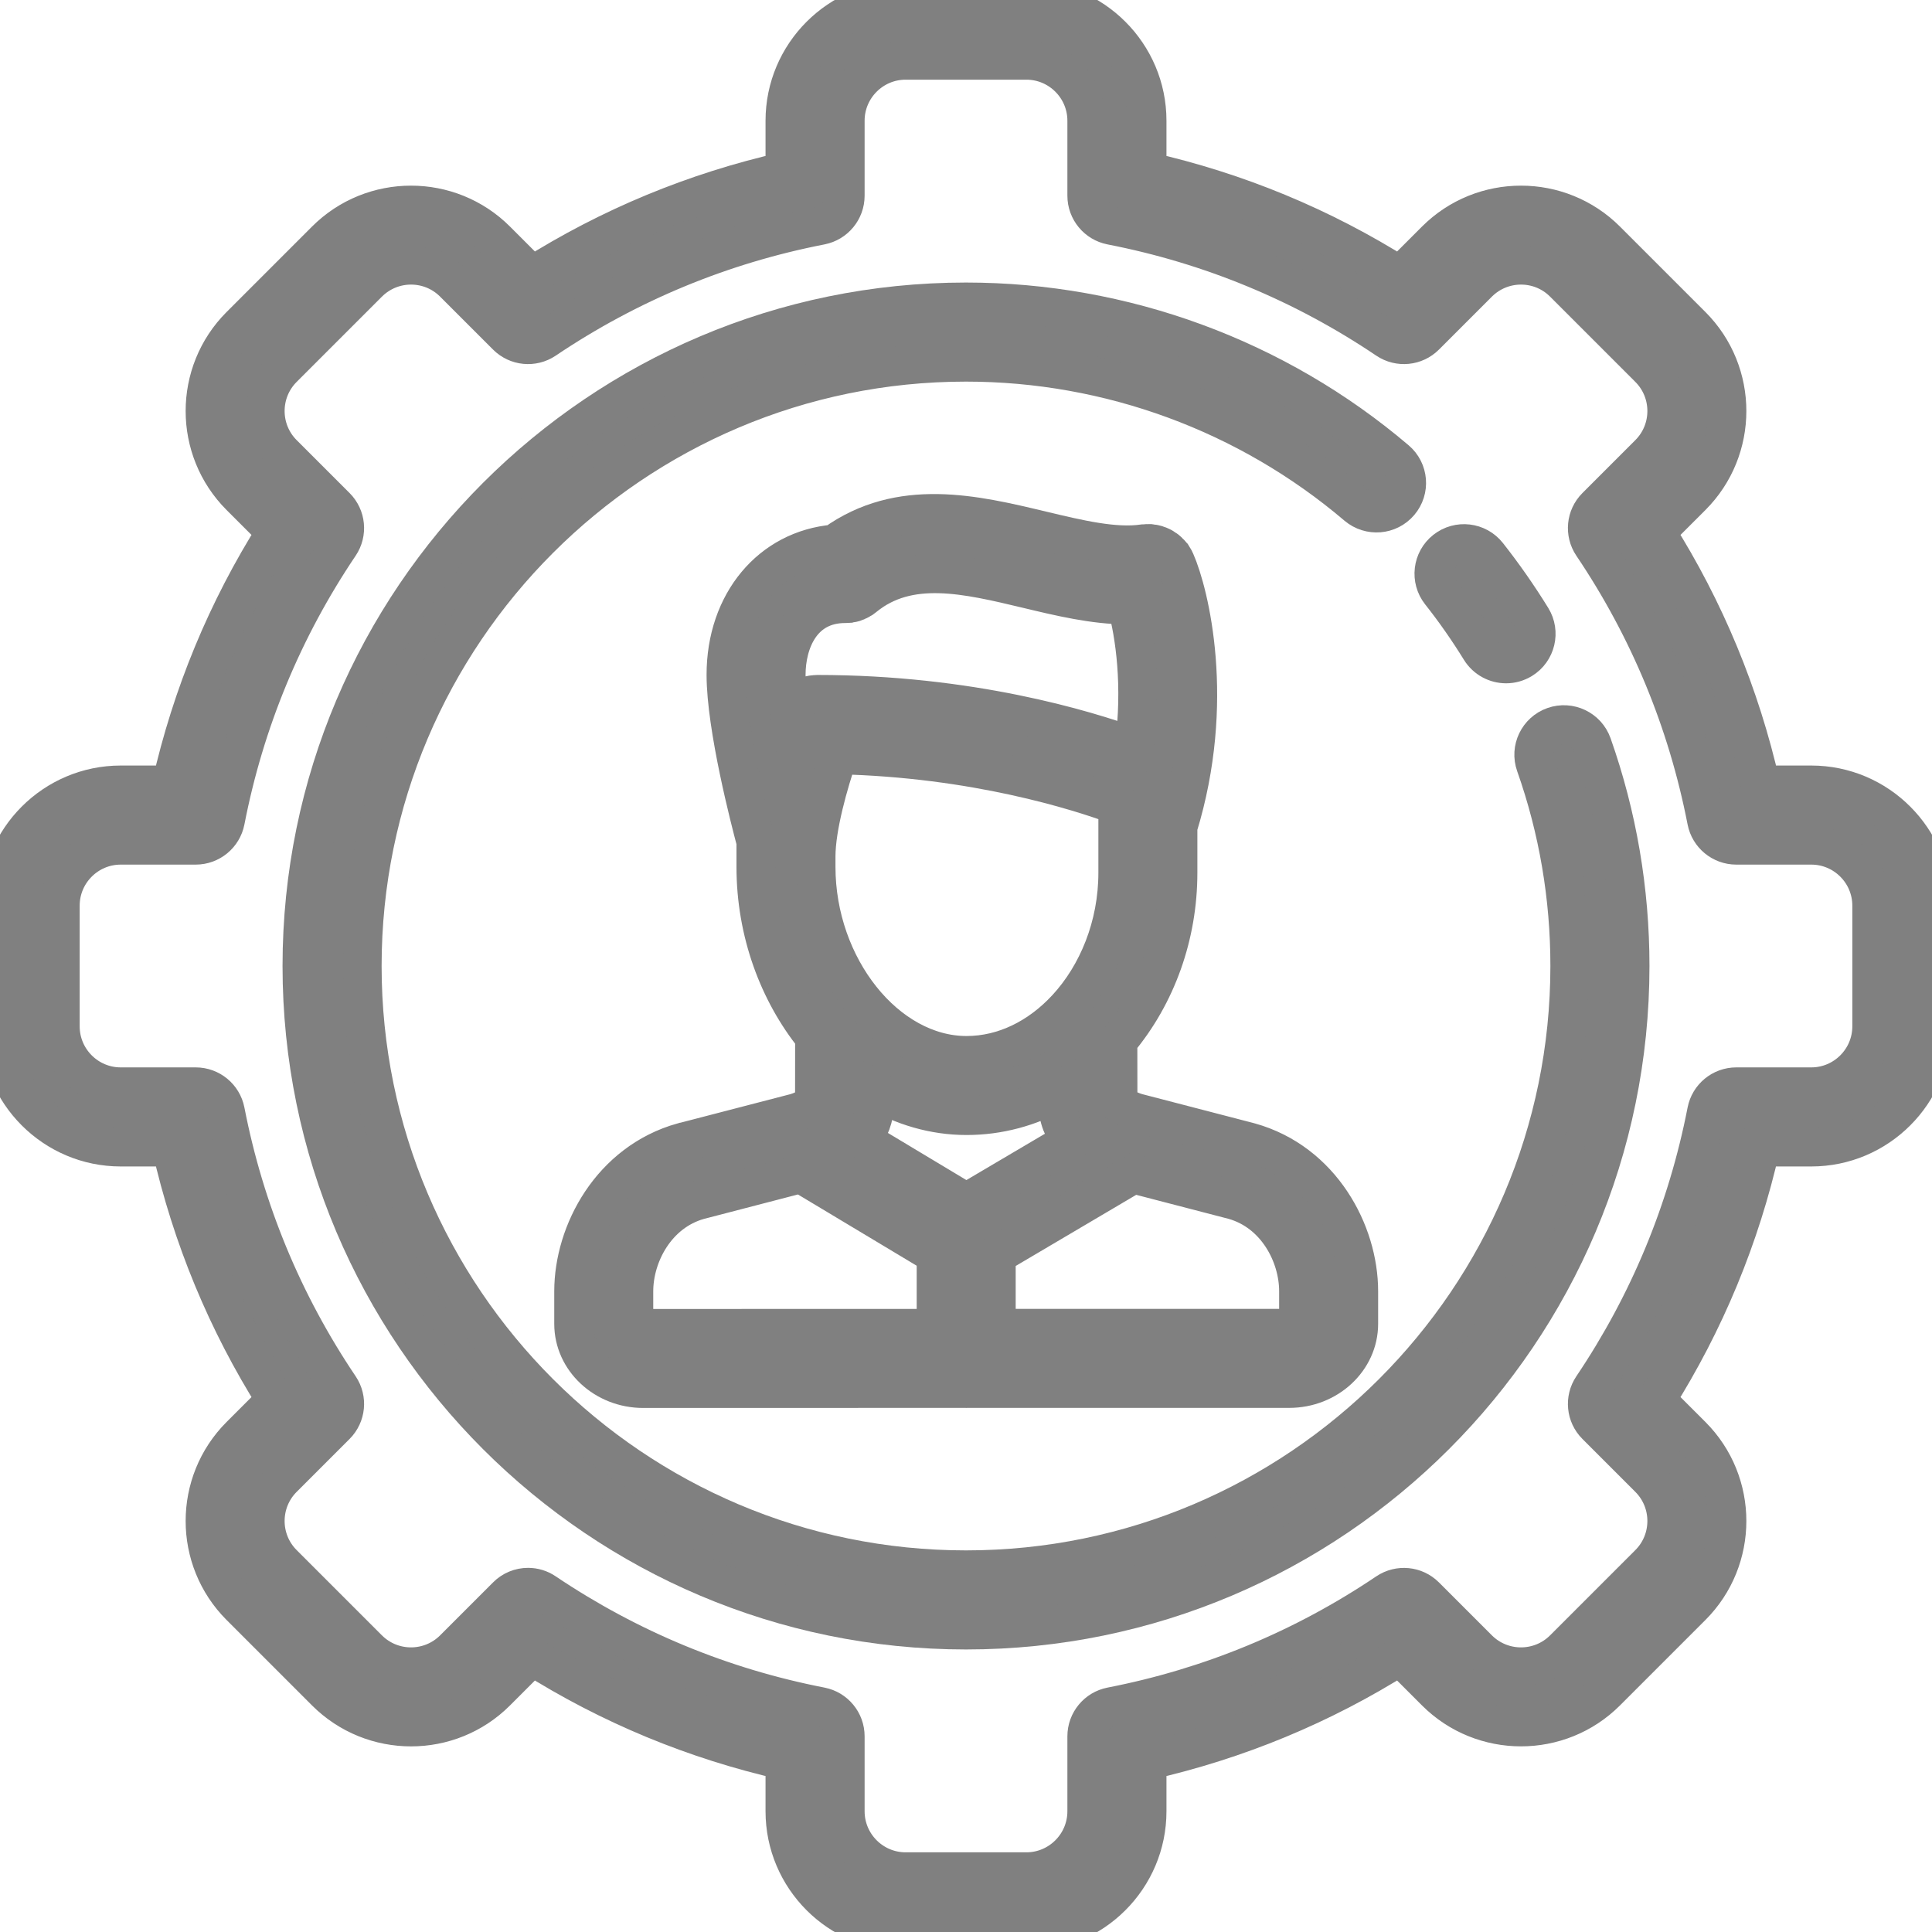 <svg width="25" height="25" viewBox="0 0 25 25" fill="none" xmlns="http://www.w3.org/2000/svg">
<g clip-path="url(#clip0_91_2033)">
<path d="M20.106 9.398C19.903 9.47 19.796 9.693 19.868 9.896C20.163 10.731 20.312 11.607 20.312 12.5C20.312 16.808 16.808 20.312 12.5 20.312C8.192 20.312 4.688 16.808 4.688 12.5C4.688 8.192 8.192 4.688 12.5 4.688C14.353 4.688 16.15 5.348 17.559 6.547C17.724 6.686 17.97 6.667 18.11 6.502C18.25 6.338 18.23 6.091 18.065 5.952C16.515 4.633 14.538 3.906 12.5 3.906C7.761 3.906 3.906 7.761 3.906 12.5C3.906 17.239 7.761 21.094 12.5 21.094C17.239 21.094 21.094 17.239 21.094 12.5C21.094 11.518 20.929 10.554 20.605 9.636C20.533 9.433 20.31 9.326 20.106 9.398Z" fill="#808080" stroke="#808080" stroke-width="0.5"/>
<path d="M19.156 8.407C19.23 8.526 19.358 8.592 19.489 8.592C19.559 8.592 19.629 8.573 19.693 8.534C19.877 8.421 19.934 8.18 19.821 7.997C19.647 7.715 19.456 7.441 19.251 7.181C19.117 7.012 18.872 6.983 18.702 7.117C18.533 7.25 18.504 7.496 18.637 7.665C18.824 7.901 18.998 8.151 19.156 8.407Z" fill="#808080" stroke="#808080" stroke-width="0.5"/>
<path d="M23.438 10.156H22.784C22.52 8.992 22.066 7.894 21.429 6.885L21.891 6.423C22.5 5.814 22.5 4.823 21.891 4.214L20.786 3.109C20.177 2.5 19.186 2.5 18.577 3.109L18.115 3.571C17.106 2.934 16.008 2.48 14.844 2.216V1.562C14.844 0.701 14.143 0 13.281 0H11.719C10.857 0 10.156 0.701 10.156 1.562V2.216C8.992 2.48 7.894 2.934 6.885 3.571L6.423 3.109C5.814 2.5 4.823 2.5 4.214 3.109L3.109 4.214C2.5 4.823 2.5 5.814 3.109 6.423L3.571 6.885C2.934 7.894 2.48 8.992 2.216 10.156H1.562C0.701 10.156 0 10.857 0 11.719V13.281C0 14.143 0.701 14.844 1.562 14.844H2.216C2.48 16.008 2.934 17.106 3.571 18.115L3.109 18.577C2.5 19.186 2.5 20.177 3.109 20.786L4.214 21.891C4.823 22.5 5.814 22.501 6.423 21.891L6.885 21.429C7.894 22.066 8.992 22.52 10.156 22.784V23.438C10.156 24.299 10.857 25 11.719 25H13.281C14.143 25 14.844 24.299 14.844 23.438V22.784C16.008 22.52 17.106 22.066 18.115 21.429L18.577 21.891C19.186 22.5 20.177 22.5 20.786 21.891L21.891 20.786C22.5 20.177 22.5 19.186 21.891 18.577L21.429 18.115C22.065 17.106 22.52 16.008 22.783 14.844H23.438C24.299 14.844 25 14.143 25 13.281V11.719C25 10.857 24.299 10.156 23.438 10.156ZM24.219 13.281C24.219 13.712 23.868 14.062 23.438 14.062H22.467C22.28 14.062 22.119 14.195 22.083 14.378C21.833 15.663 21.335 16.864 20.605 17.949C20.501 18.104 20.521 18.311 20.653 18.443L21.339 19.129C21.643 19.434 21.643 19.929 21.339 20.234L20.234 21.339C19.929 21.643 19.434 21.643 19.129 21.339L18.443 20.653C18.311 20.521 18.104 20.501 17.949 20.605C16.864 21.336 15.663 21.833 14.378 22.083C14.195 22.119 14.062 22.28 14.062 22.467V23.438C14.062 23.868 13.712 24.219 13.281 24.219H11.719C11.288 24.219 10.938 23.868 10.938 23.438V22.467C10.938 22.28 10.805 22.119 10.622 22.083C9.337 21.833 8.136 21.335 7.051 20.605C6.985 20.56 6.909 20.538 6.833 20.538C6.732 20.538 6.632 20.577 6.557 20.653L5.871 21.339C5.566 21.643 5.071 21.643 4.766 21.339L3.661 20.234C3.357 19.929 3.357 19.434 3.661 19.129L4.347 18.443C4.479 18.311 4.499 18.104 4.395 17.949C3.664 16.864 3.167 15.663 2.917 14.378C2.881 14.195 2.72 14.062 2.533 14.062H1.562C1.132 14.062 0.781 13.712 0.781 13.281V11.719C0.781 11.288 1.132 10.938 1.562 10.938H2.533C2.72 10.938 2.881 10.805 2.917 10.622C3.167 9.337 3.664 8.136 4.395 7.051C4.499 6.896 4.479 6.689 4.347 6.557L3.661 5.871C3.357 5.566 3.357 5.071 3.661 4.766L4.766 3.661C5.071 3.357 5.566 3.356 5.871 3.661L6.557 4.347C6.689 4.479 6.896 4.499 7.051 4.395C8.136 3.664 9.337 3.167 10.622 2.917C10.805 2.881 10.938 2.72 10.938 2.533V1.562C10.938 1.132 11.288 0.781 11.719 0.781H13.281C13.712 0.781 14.062 1.132 14.062 1.562V2.533C14.062 2.72 14.195 2.881 14.378 2.917C15.663 3.167 16.864 3.664 17.949 4.395C18.104 4.499 18.311 4.479 18.443 4.347L19.129 3.661C19.434 3.357 19.929 3.356 20.234 3.661L21.339 4.766C21.643 5.071 21.643 5.566 21.339 5.871L20.653 6.557C20.521 6.689 20.501 6.896 20.605 7.051C21.336 8.136 21.833 9.337 22.083 10.622C22.119 10.805 22.28 10.938 22.467 10.938H23.438C23.868 10.938 24.219 11.288 24.219 11.719V13.281Z" fill="#808080" stroke="#808080" stroke-width="0.5"/>
<path d="M10.296 14.399L8.84 14.777C8.838 14.777 8.835 14.778 8.833 14.778C7.907 15.038 7.422 15.946 7.422 16.709V17.131C7.422 17.593 7.826 17.969 8.323 17.969L12.494 17.968C12.497 17.968 12.5 17.969 12.503 17.969C12.506 17.969 12.508 17.968 12.512 17.968L16.682 17.968C17.179 17.968 17.583 17.592 17.583 17.13V16.709C17.583 15.945 17.099 15.037 16.172 14.778C16.17 14.777 16.167 14.776 16.165 14.776L14.71 14.398C14.586 14.361 14.489 14.297 14.468 14.264L14.467 13.472C14.468 13.471 14.469 13.47 14.47 13.468C14.969 12.872 15.244 12.099 15.244 11.292V10.702C15.742 9.08 15.391 7.674 15.211 7.265C15.211 7.263 15.21 7.262 15.209 7.261C15.206 7.253 15.202 7.246 15.198 7.238C15.196 7.234 15.194 7.23 15.191 7.226C15.187 7.219 15.183 7.213 15.179 7.207C15.176 7.202 15.173 7.197 15.17 7.192C15.166 7.188 15.162 7.183 15.158 7.178C15.154 7.173 15.15 7.167 15.145 7.162C15.142 7.159 15.139 7.155 15.135 7.152C15.13 7.146 15.124 7.14 15.118 7.135C15.115 7.132 15.112 7.129 15.109 7.127C15.102 7.121 15.096 7.116 15.09 7.111C15.086 7.108 15.082 7.105 15.078 7.103C15.072 7.098 15.066 7.094 15.059 7.09C15.054 7.087 15.049 7.084 15.044 7.081C15.038 7.078 15.033 7.075 15.027 7.072C15.021 7.069 15.014 7.066 15.007 7.063C15.002 7.061 14.998 7.059 14.993 7.057C14.986 7.054 14.978 7.052 14.971 7.05C14.966 7.048 14.962 7.047 14.957 7.045C14.95 7.043 14.943 7.042 14.935 7.04C14.93 7.039 14.925 7.038 14.92 7.037C14.914 7.036 14.907 7.035 14.901 7.035C14.894 7.034 14.888 7.033 14.881 7.032C14.876 7.032 14.871 7.032 14.865 7.032C14.858 7.032 14.85 7.031 14.842 7.032C14.838 7.032 14.833 7.032 14.829 7.033C14.82 7.033 14.811 7.034 14.802 7.035C14.801 7.035 14.8 7.035 14.798 7.035C14.422 7.089 13.963 6.979 13.477 6.863C12.617 6.657 11.647 6.425 10.797 7.038C9.976 7.108 9.393 7.799 9.393 8.732C9.393 9.411 9.708 10.623 9.78 10.892V11.218C9.78 12.06 10.072 12.839 10.539 13.419L10.538 14.265C10.517 14.298 10.419 14.362 10.296 14.399ZM10.561 11.084C10.561 10.696 10.726 10.128 10.848 9.769C12.618 9.81 13.954 10.235 14.463 10.423V10.64C14.463 10.641 14.463 10.642 14.463 10.644V11.292C14.463 11.98 14.204 12.611 13.8 13.048C13.799 13.049 13.798 13.05 13.797 13.051C13.45 13.425 12.996 13.656 12.507 13.656C11.47 13.656 10.561 12.516 10.561 11.218V11.084H10.561ZM11.319 14.103C11.681 14.316 12.084 14.437 12.507 14.437C12.922 14.437 13.322 14.329 13.686 14.126L13.686 14.269C13.686 14.463 13.756 14.625 13.865 14.758L12.504 15.561L11.15 14.748C11.253 14.617 11.319 14.459 11.319 14.271L11.319 14.103ZM8.323 17.188C8.243 17.188 8.203 17.142 8.203 17.131V16.709C8.203 16.242 8.491 15.688 9.041 15.532L10.364 15.188L12.112 16.237V17.187L8.323 17.188ZM16.802 16.708V17.13C16.802 17.141 16.762 17.187 16.682 17.187L12.893 17.187V16.239L14.665 15.193L15.965 15.531C16.515 15.687 16.802 16.241 16.802 16.708ZM10.937 7.812C10.938 7.812 10.94 7.812 10.941 7.812C10.952 7.812 10.964 7.812 10.976 7.811C10.979 7.81 10.983 7.809 10.987 7.809C10.996 7.808 11.005 7.807 11.014 7.805C11.018 7.804 11.023 7.803 11.028 7.802C11.035 7.8 11.043 7.798 11.051 7.796C11.056 7.794 11.061 7.792 11.066 7.79C11.073 7.788 11.08 7.786 11.087 7.783C11.092 7.781 11.097 7.778 11.102 7.775C11.109 7.773 11.115 7.77 11.121 7.766C11.127 7.763 11.133 7.76 11.138 7.756C11.143 7.753 11.149 7.75 11.154 7.747C11.161 7.742 11.168 7.737 11.175 7.731C11.178 7.729 11.181 7.727 11.184 7.724C11.759 7.255 12.505 7.433 13.295 7.622C13.72 7.724 14.156 7.828 14.58 7.83C14.682 8.206 14.782 8.873 14.675 9.667C14.039 9.436 12.547 8.984 10.577 8.984C10.576 8.984 10.575 8.984 10.574 8.984C10.565 8.984 10.555 8.985 10.545 8.986C10.542 8.986 10.538 8.986 10.534 8.987C10.526 8.988 10.518 8.989 10.51 8.99C10.505 8.991 10.5 8.992 10.495 8.993C10.489 8.994 10.484 8.996 10.478 8.997C10.471 8.999 10.464 9.001 10.458 9.003C10.454 9.004 10.45 9.006 10.447 9.007C10.438 9.01 10.43 9.013 10.422 9.016C10.419 9.017 10.416 9.019 10.414 9.02C10.405 9.024 10.397 9.028 10.389 9.032C10.384 9.035 10.38 9.038 10.375 9.041C10.369 9.044 10.363 9.048 10.357 9.052C10.35 9.057 10.343 9.062 10.336 9.068C10.333 9.07 10.33 9.072 10.328 9.074C10.319 9.081 10.312 9.088 10.304 9.096C10.303 9.097 10.301 9.098 10.3 9.099C10.293 9.106 10.287 9.113 10.28 9.121C10.278 9.123 10.277 9.125 10.275 9.127C10.27 9.133 10.265 9.14 10.261 9.146C10.258 9.15 10.254 9.154 10.252 9.158C10.248 9.163 10.246 9.168 10.242 9.173C10.239 9.18 10.235 9.186 10.232 9.192C10.229 9.196 10.228 9.2 10.226 9.204C10.223 9.209 10.221 9.214 10.218 9.22C10.191 9.035 10.174 8.866 10.174 8.732C10.174 8.308 10.374 7.812 10.937 7.812Z" fill="#808080" stroke="#808080" stroke-width="0.5"/>
</g>
<defs>
<clipPath id="clip0_91_2033">
<rect width="25" height="25" fill="white"/>
</clipPath>
</defs>
</svg>

